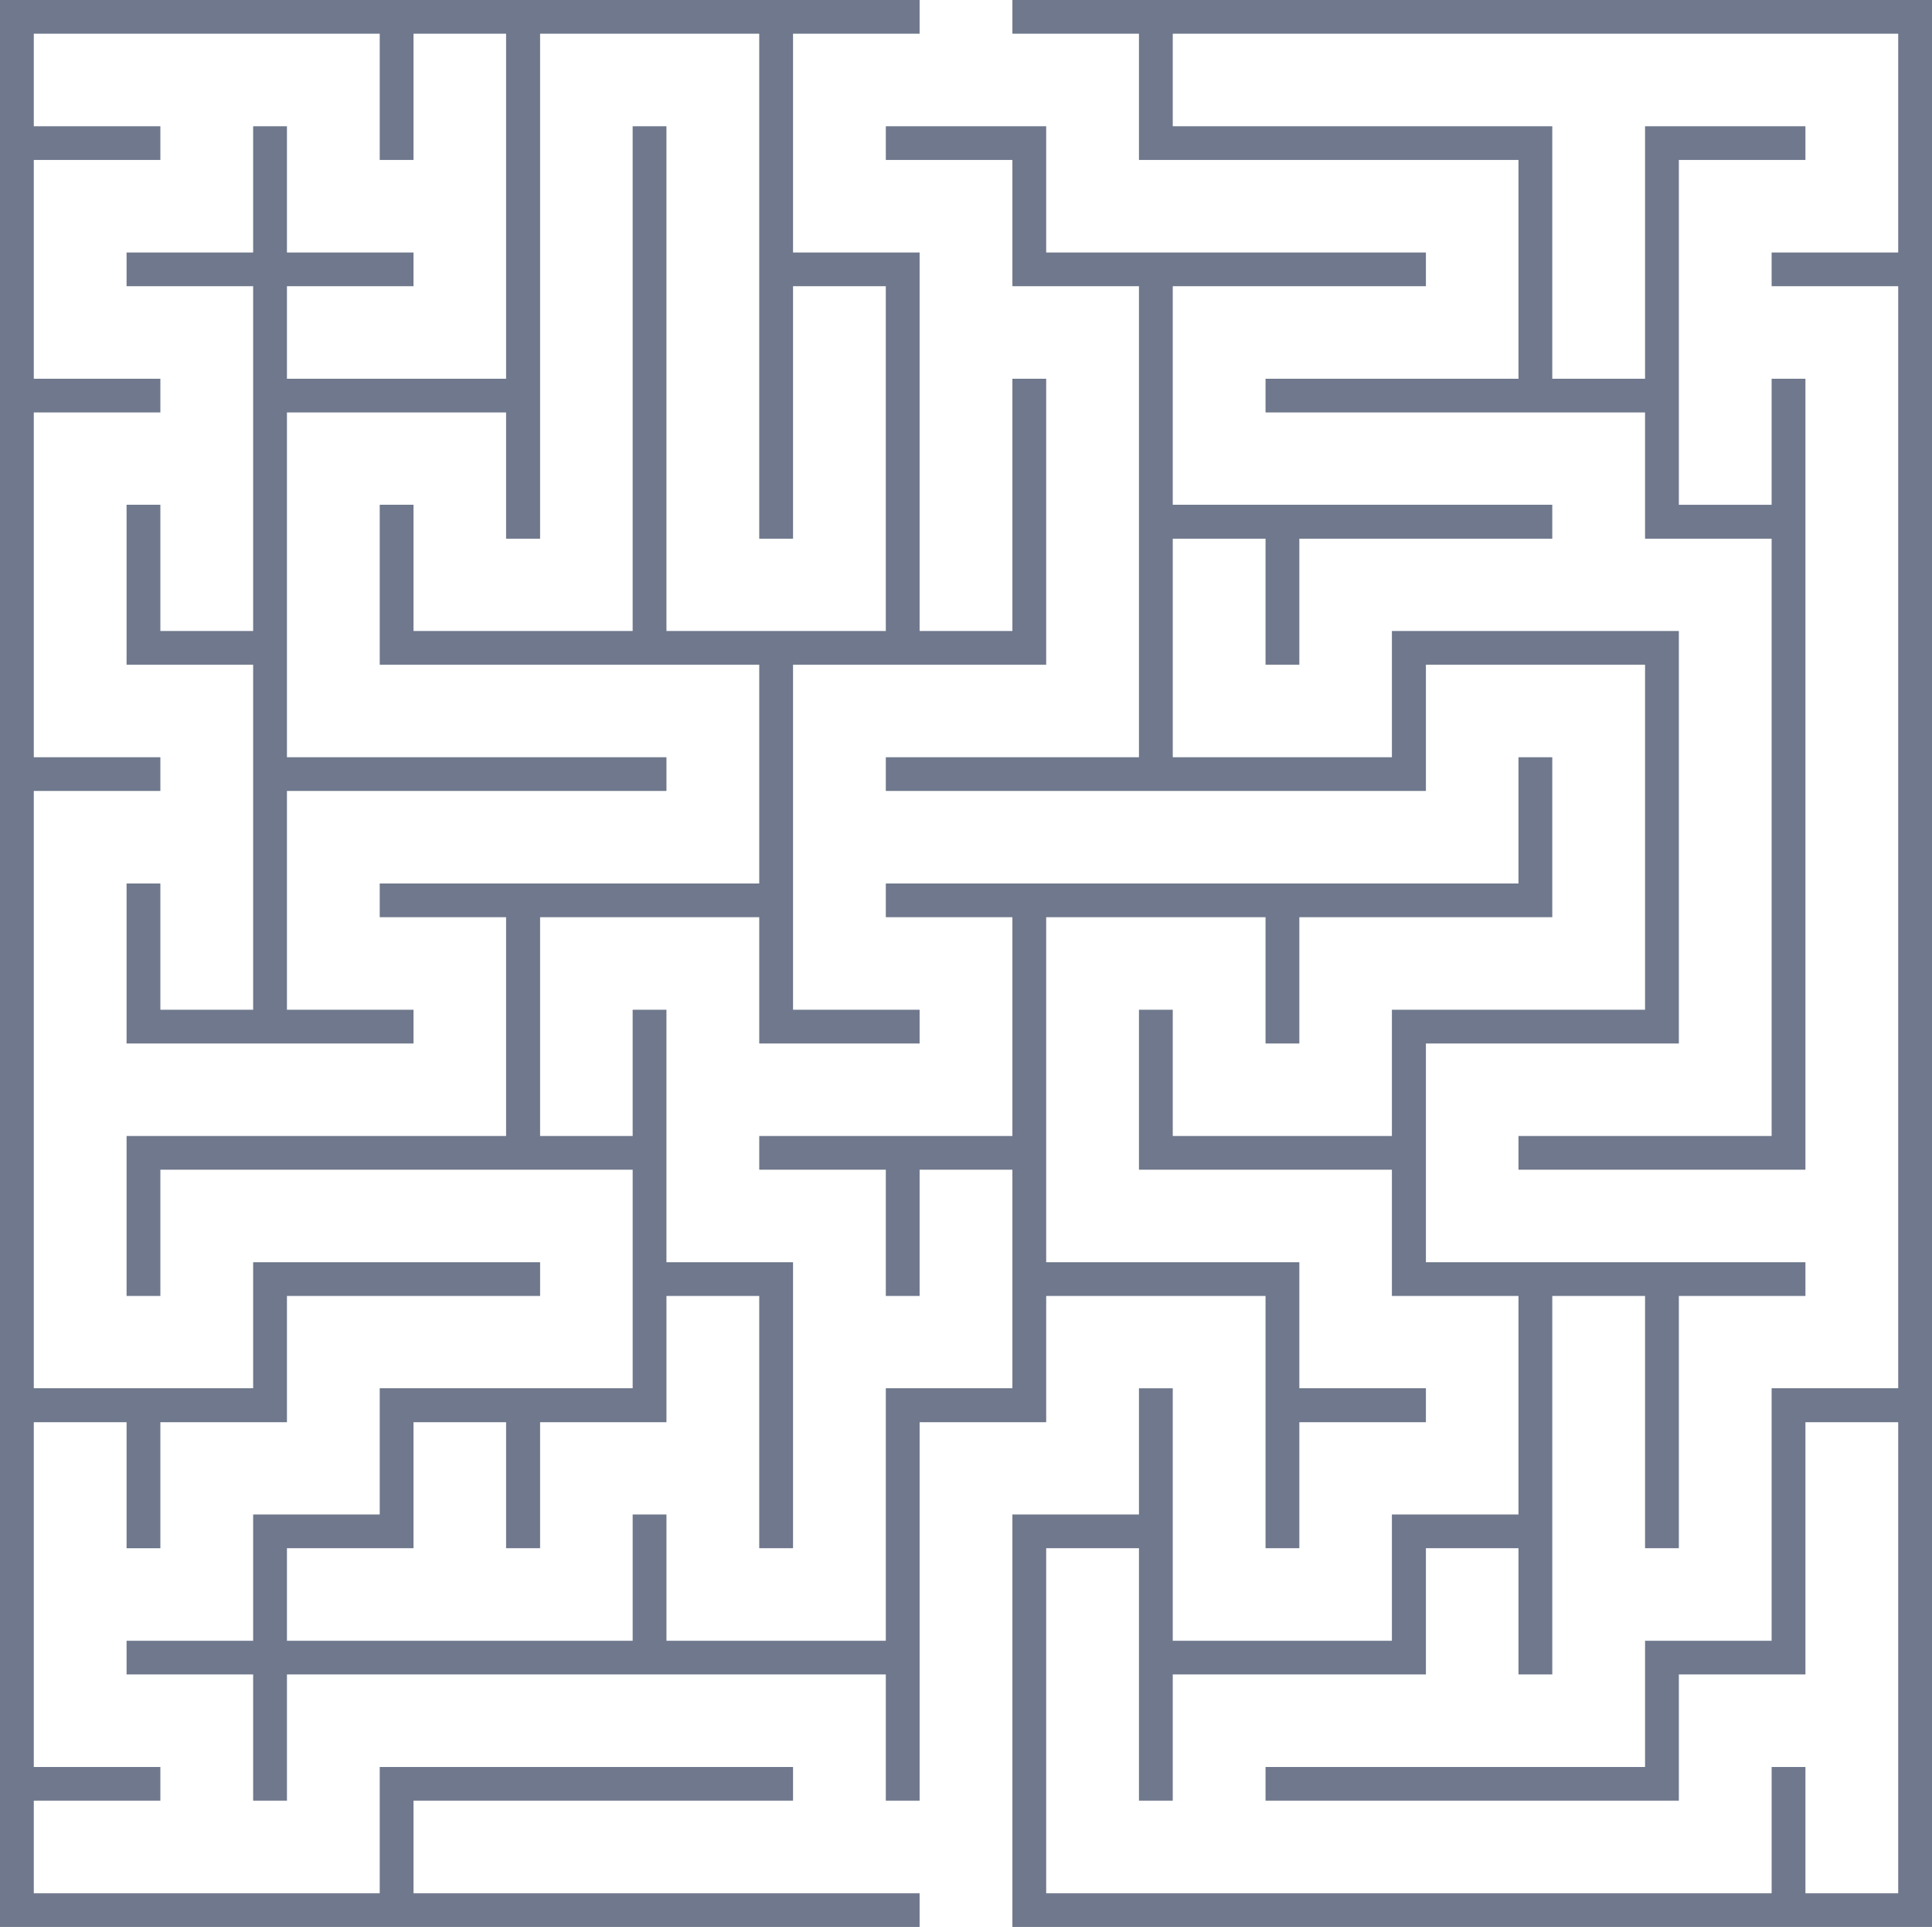 <svg width="354" height="353" fill="none" xmlns="http://www.w3.org/2000/svg"><path d="M191.692 260.531v-23.127h40.193v46.216h6.192v-23.089h23.192v-6.213h-23.192V231.23h-46.385v-63.206h40.193v23.127h6.192v-23.127h46.346v-29.302h-6.192v23.127H162.308v6.175H185.5v40.079h-46.385v6.175h23.193v23.126h6.192v-23.126h17v40.04h-23.192v46.254h-40.193v-23.127h-6.192v23.127H52.577V283.62h23.192v-23.089h16.962v23.089h6.23v-23.089h23.154v-23.127h17v46.216h6.193v-52.39h-23.193v-46.254h-6.192v23.127H98.961v-40.079h40.154v23.127H168.5v-6.175h-23.192V121.77h46.384V69.38H185.5v46.216h-17V46.254h-23.192V6.174H168.5V0H0v353h168.5v-6.175H75.77v-16.952h69.538v-6.175H69.577v23.127H6.192v-16.952h23.193v-6.175H6.192v-63.167h17v23.089h6.193v-23.089h23.192v-23.127h46.385v-6.174H46.385v23.088H6.192V144.897h23.193v-6.175H6.192V75.555h23.193V69.38H6.192V29.302h23.193v-6.175H6.192V6.175h63.385v23.127h6.192V6.175h16.962V69.38H52.577V52.428h23.192v-6.174H52.577V23.127h-6.192v23.127H23.192v6.174h23.193v63.168h-17V92.469h-6.193v29.301h23.193v63.206h-17v-23.127h-6.193v29.302H75.77v-6.175H52.577v-40.079h69.538v-6.175H52.577V75.555H92.73v23.127h6.23V6.175h40.154v92.507h6.193V52.428h17v63.168h-40.193v-92.47h-6.192v92.47H75.769V92.469h-6.192v29.301h69.538v40.079H69.577v6.175H92.73v40.079H23.192v29.301h6.193v-23.126h86.538v40.04H69.577v23.127H46.385v23.127H23.192v6.174h23.193v23.127h6.192v-23.127h109.731v23.127h6.192v-69.342h23.192z" fill="#6F788C"/><path d="M185.5 0v6.175h23.192v23.127h69.539V69.38h-46.346v6.175h69.538v23.127h23.192v109.421h-46.384v6.175h52.577V69.38h-6.193v23.09h-17V29.302h23.193v-6.175h-29.385V69.38h-17V23.127h-69.538V6.175h132.923v40.079h-23.193v6.174h23.193v201.89h-23.193v46.254h-23.192v23.126h-69.538v6.175h75.73v-23.127h23.193v-46.215h17v86.294h-17v-23.127h-6.193v23.127H191.692V283.62h17v46.253h6.193v-23.127h46.384V283.62h16.962v23.126h6.192v-69.342h17v46.216h6.192v-46.216h23.193v-6.174h-69.539v-40.079h46.346v-75.555h-52.577v23.126h-40.153v-40.04h17v23.088h6.192V98.682h46.346v-6.213h-69.538v-40.04h46.384v-6.175h-69.577V23.127h-29.384v6.175H185.5v23.126h23.192v86.294h-46.384v6.175h98.961V121.77h40.154v63.206h-46.385v23.127h-40.153v-23.127h-6.193v29.302h46.346v23.126h23.193v40.041h-23.193v23.127h-40.153v-46.254h-6.193v23.127H185.5V353H354V0H185.5z" fill="#6F788C"/></svg>